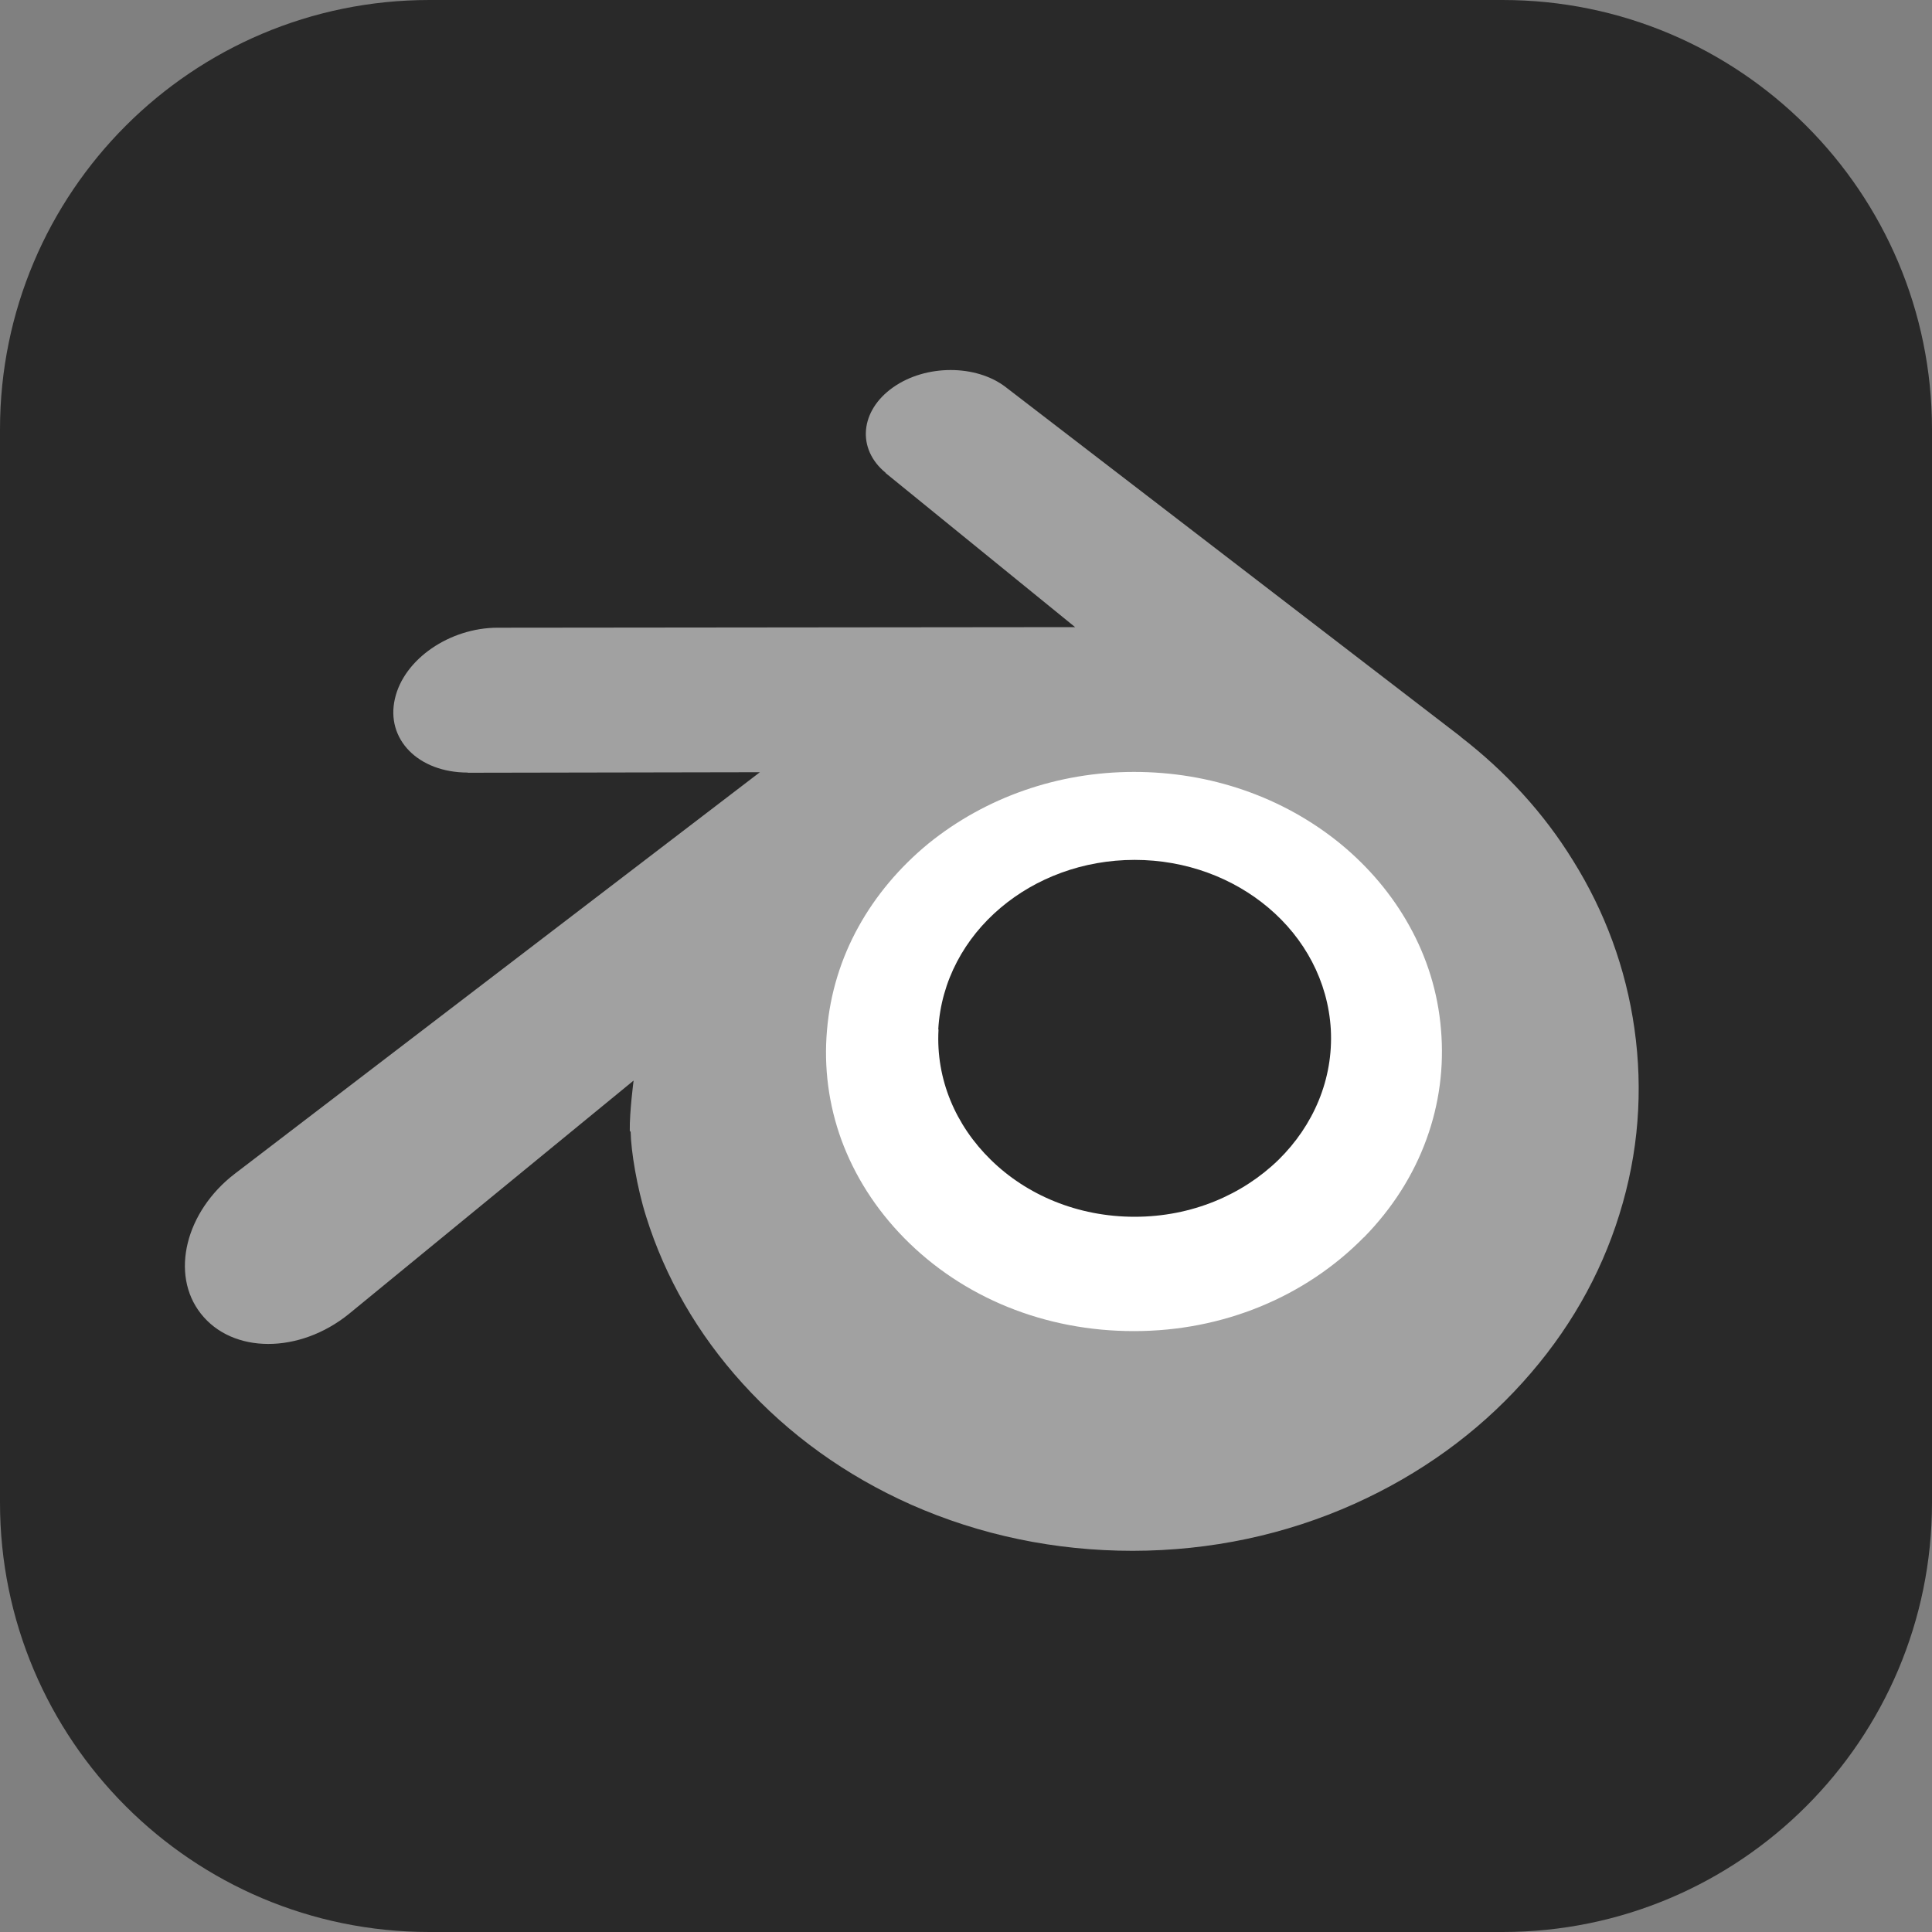 <svg width="40" height="40" viewBox="0 0 40 40" fill="none" xmlns="http://www.w3.org/2000/svg">
<rect x="0" y="0" width="40" height="40" fill="#808080" stroke="none"/>
<path d="M31.111 0H8.889C3.98 0 0 3.98 0 8.889V31.111C0 36.02 3.98 40 8.889 40H31.111C36.02 40 40 36.02 40 31.111V8.889C40 3.98 36.02 0 31.111 0Z" fill="#292929"/>
<path d="M15.099 21.55C15.208 19.598 16.163 17.873 17.609 16.654C19.024 15.456 20.925 14.723 23.011 14.723C25.087 14.723 26.988 15.455 28.403 16.654C29.849 17.873 30.799 19.598 30.913 21.55C31.023 23.554 30.216 25.424 28.806 26.808C27.36 28.213 25.315 29.101 23.011 29.101C20.708 29.101 18.652 28.219 17.216 26.808C15.801 25.424 14.996 23.564 15.109 21.561L15.099 21.55Z" fill="white"/>
<path d="M19.426 21.311C19.482 20.308 19.973 19.422 20.716 18.795C21.443 18.18 22.42 17.803 23.492 17.803C24.559 17.803 25.535 18.179 26.263 18.795C27.006 19.422 27.494 20.308 27.553 21.311C27.609 22.341 27.194 23.302 26.47 24.013C25.727 24.735 24.676 25.192 23.492 25.192C22.308 25.192 21.252 24.738 20.514 24.013C19.787 23.302 19.373 22.346 19.431 21.317L19.426 21.311Z" fill="#292929"/>
<path d="M13.057 23.435C13.063 23.828 13.189 24.592 13.377 25.186C13.772 26.45 14.444 27.618 15.373 28.642C16.328 29.698 17.506 30.548 18.865 31.153C20.293 31.784 21.843 32.108 23.451 32.108C25.06 32.106 26.61 31.777 28.038 31.137C29.396 30.526 30.575 29.677 31.53 28.616C32.465 27.58 33.133 26.413 33.526 25.149C33.725 24.512 33.851 23.865 33.901 23.217C33.951 22.58 33.93 21.938 33.839 21.296C33.662 20.048 33.229 18.875 32.566 17.814C31.96 16.831 31.175 15.977 30.241 15.255L30.243 15.253L20.847 8.034C20.839 8.028 20.832 8.021 20.823 8.015C20.207 7.542 19.167 7.543 18.493 8.018C17.808 8.498 17.728 9.292 18.339 9.791L18.336 9.794L22.259 12.984L10.316 12.996H10.3C9.312 12.998 8.362 13.644 8.176 14.467C7.983 15.3 8.654 15.995 9.684 15.995L9.682 15.999L15.733 15.988L4.905 24.268C4.891 24.278 4.876 24.289 4.864 24.299C3.844 25.079 3.515 26.38 4.158 27.197C4.811 28.031 6.196 28.036 7.226 27.202L13.118 22.372C13.118 22.372 13.032 23.024 13.039 23.412L13.057 23.435ZM28.238 25.616C27.022 26.853 25.318 27.559 23.482 27.559C21.64 27.562 19.936 26.869 18.72 25.632C18.126 25.027 17.691 24.337 17.42 23.599C17.156 22.872 17.054 22.102 17.122 21.328C17.186 20.568 17.412 19.841 17.774 19.188C18.129 18.546 18.618 17.962 19.218 17.468C20.402 16.508 21.904 15.982 23.475 15.982C25.052 15.98 26.554 16.497 27.738 17.458C28.338 17.948 28.826 18.53 29.181 19.172C29.544 19.825 29.771 20.547 29.834 21.312C29.901 22.087 29.799 22.856 29.535 23.583C29.265 24.327 28.829 25.017 28.235 25.622L28.238 25.616Z" fill="#A1A1A1"/>
</svg>

